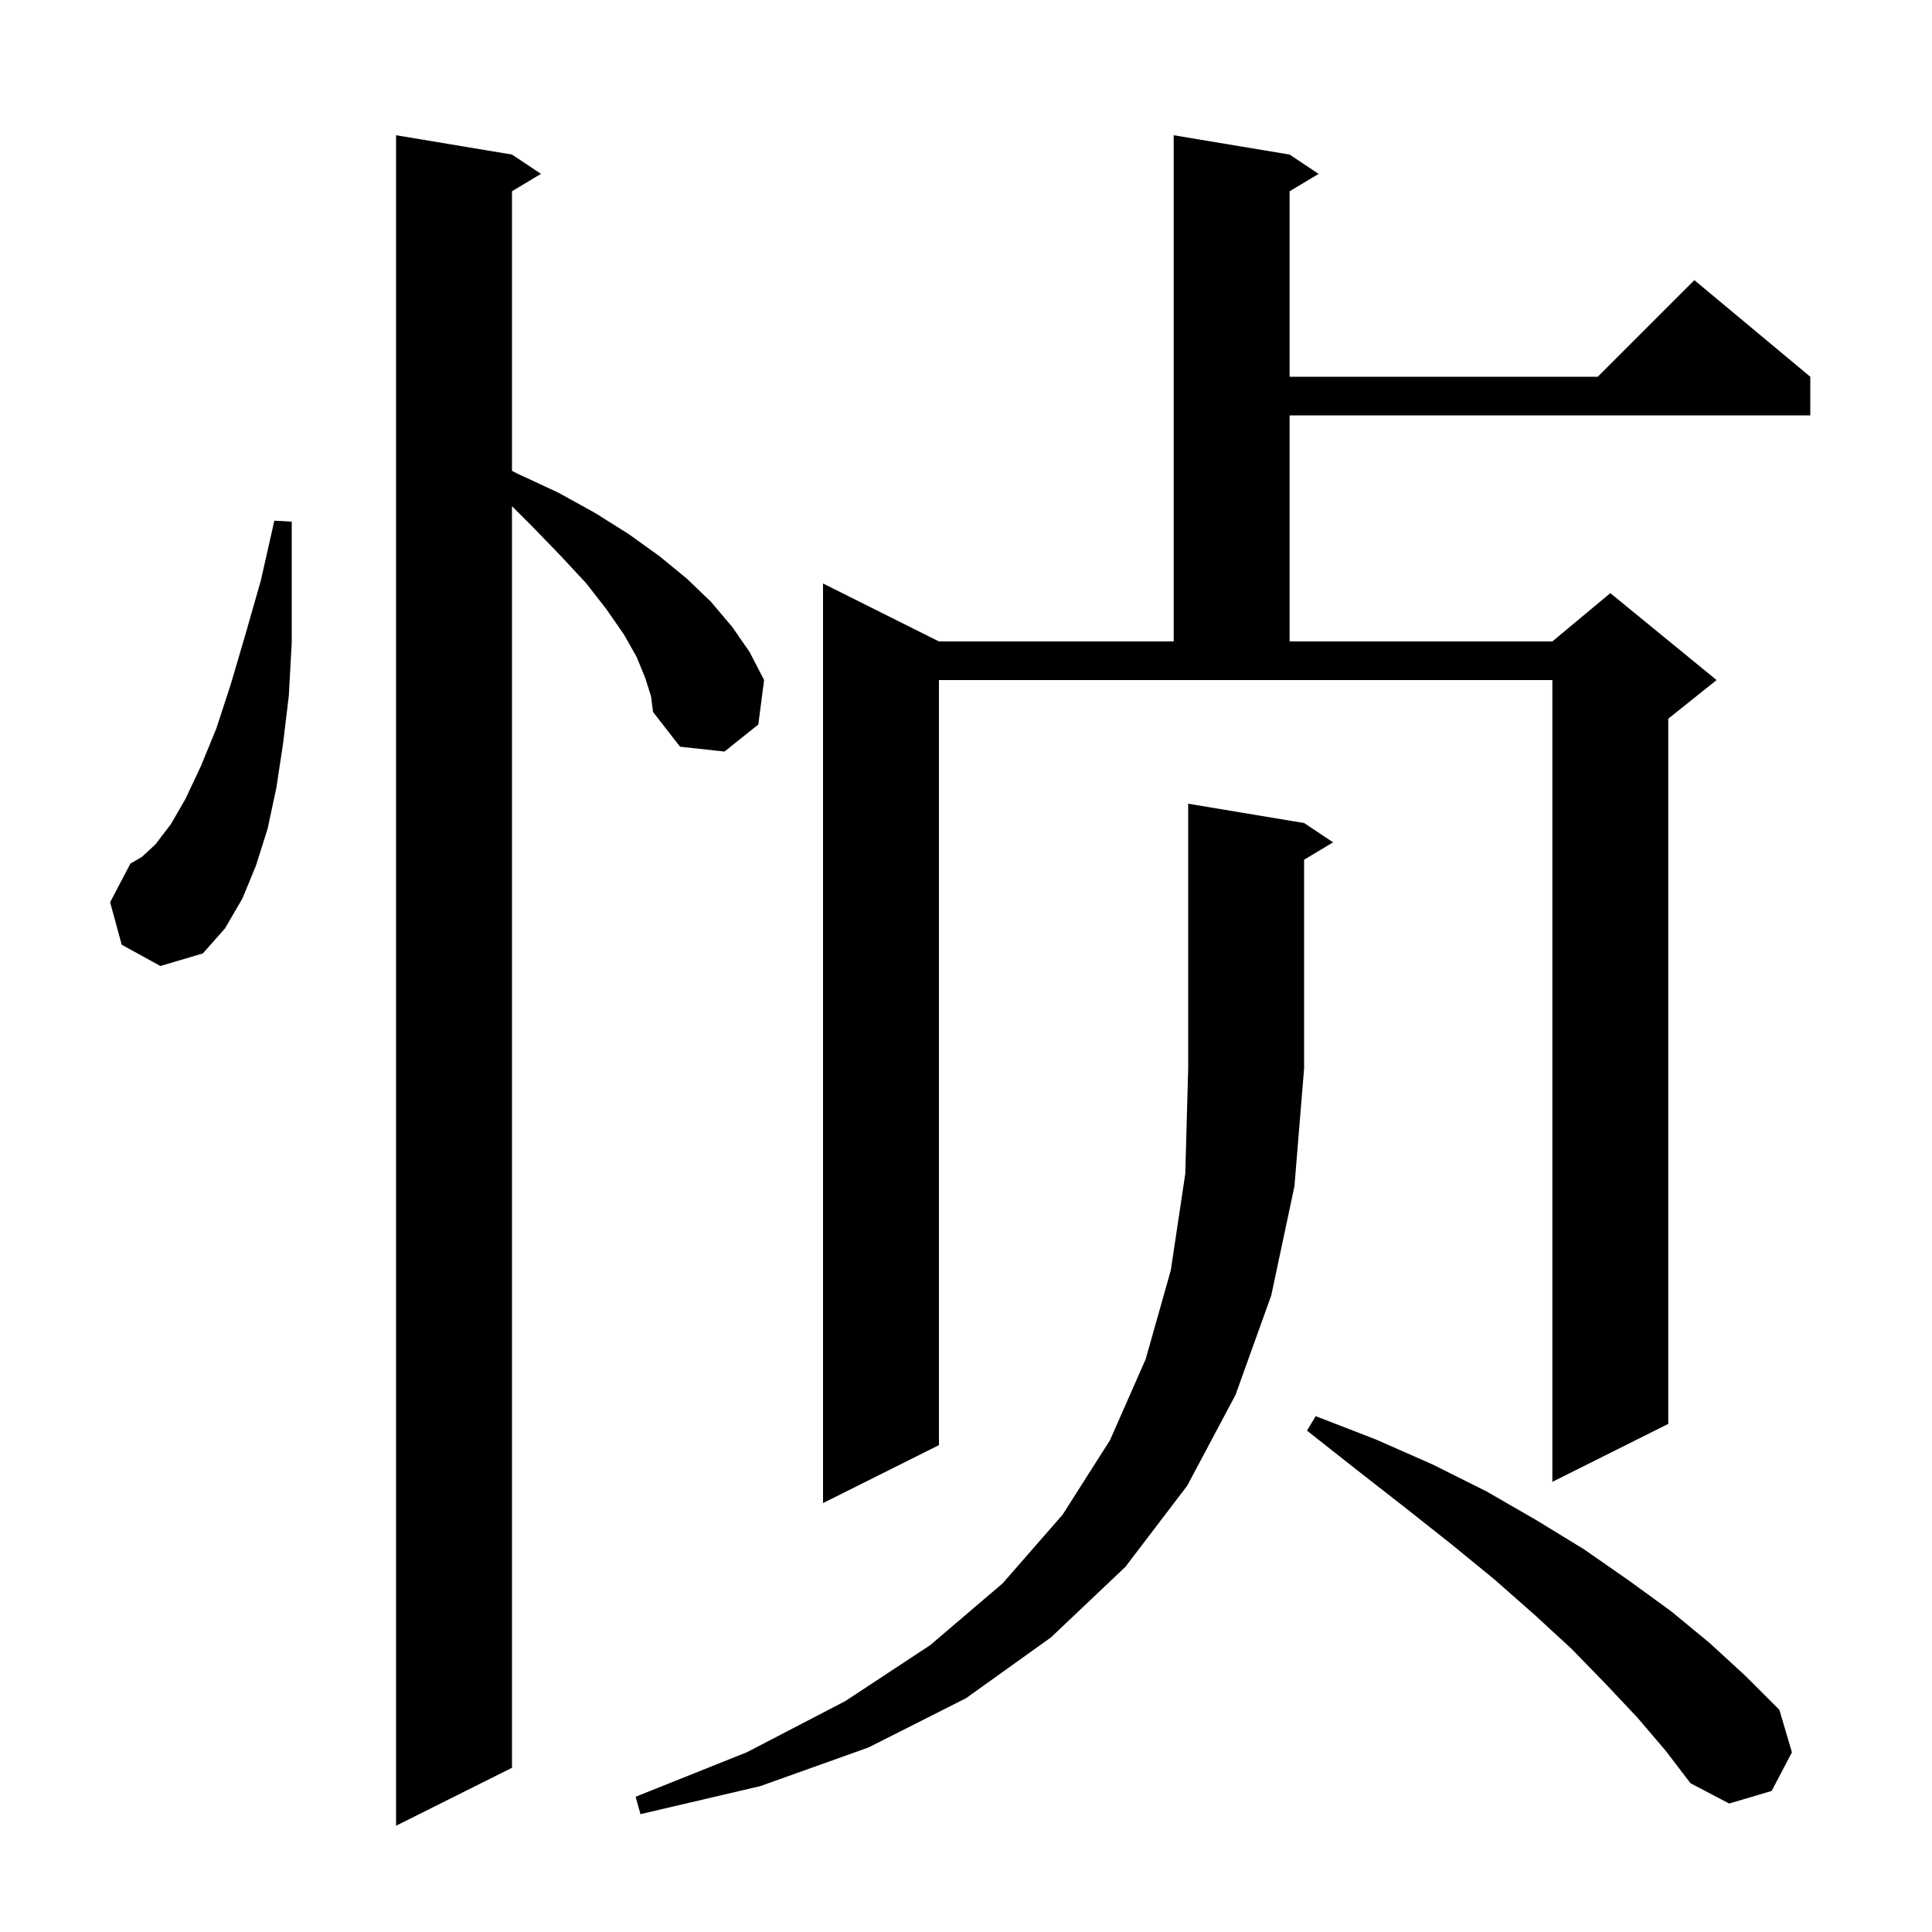 <svg xmlns="http://www.w3.org/2000/svg" xmlns:xlink="http://www.w3.org/1999/xlink" version="1.1" baseProfile="full" viewBox="0 0 200 200" width="200" height="200">
<g fill="black">
<path d="M 66.8 70.2 L 65.9 68.0 L 64.6 65.7 L 62.8 63.1 L 60.7 60.4 L 58.1 57.6 L 55.2 54.6 L 53.0 52.4 L 53.0 183.0 L 41.0 189.0 L 41.0 14.0 L 53.0 16.0 L 56.0 18.0 L 53.0 19.8 L 53.0 48.739 L 53.5 49.0 L 57.8 51.0 L 61.6 53.1 L 65.1 55.3 L 68.3 57.6 L 71.1 59.9 L 73.6 62.3 L 75.8 64.9 L 77.6 67.5 L 79.1 70.4 L 78.5 75.0 L 75.0 77.8 L 70.4 77.3 L 67.6 73.7 L 67.4 72.1 Z M 135.0 85.2 L 138.0 87.2 L 135.0 89.0 L 135.0 110.6 L 134.0 122.8 L 131.6 134.1 L 127.9 144.4 L 122.9 153.8 L 116.5 162.2 L 108.8 169.5 L 100.0 175.8 L 89.9 180.9 L 78.7 184.9 L 66.3 187.8 L 65.8 186.0 L 77.3 181.4 L 87.5 176.1 L 96.3 170.3 L 103.8 163.9 L 110.0 156.8 L 114.9 149.1 L 118.6 140.7 L 121.2 131.5 L 122.7 121.5 L 123.0 110.6 L 123.0 83.2 Z M 169.5 177.8 L 166.2 174.3 L 162.7 170.7 L 158.9 167.2 L 154.7 163.5 L 150.3 159.9 L 145.5 156.1 L 140.5 152.2 L 135.3 148.1 L 136.2 146.6 L 142.4 149.0 L 148.3 151.6 L 153.9 154.4 L 159.1 157.4 L 164.0 160.4 L 168.6 163.6 L 173.0 166.8 L 177.0 170.1 L 180.7 173.5 L 184.2 177.0 L 185.5 181.4 L 183.4 185.4 L 179.0 186.7 L 175.0 184.6 L 172.4 181.2 Z M 133.5 16.0 L 136.5 18.0 L 133.5 19.8 L 133.5 39.0 L 165.4 39.0 L 175.4 29.0 L 187.4 39.0 L 187.4 43.0 L 133.5 43.0 L 133.5 66.4 L 160.7 66.4 L 166.7 61.4 L 177.7 70.4 L 172.7 74.4 L 172.7 147.4 L 160.7 153.4 L 160.7 70.4 L 97.2 70.4 L 97.2 149.6 L 85.2 155.6 L 85.2 60.4 L 97.2 66.4 L 121.5 66.4 L 121.5 14.0 Z M 12.6 97.8 L 11.4 93.4 L 13.5 89.4 L 14.7 88.7 L 16.1 87.4 L 17.7 85.3 L 19.2 82.7 L 20.8 79.3 L 22.4 75.4 L 23.9 70.8 L 25.4 65.7 L 27.0 60.1 L 28.4 53.9 L 30.2 54.0 L 30.2 66.5 L 29.9 72.0 L 29.3 77.0 L 28.6 81.6 L 27.7 85.8 L 26.5 89.6 L 25.1 93.0 L 23.3 96.1 L 21.0 98.7 L 16.6 100.0 Z " />
</g>
</svg>
